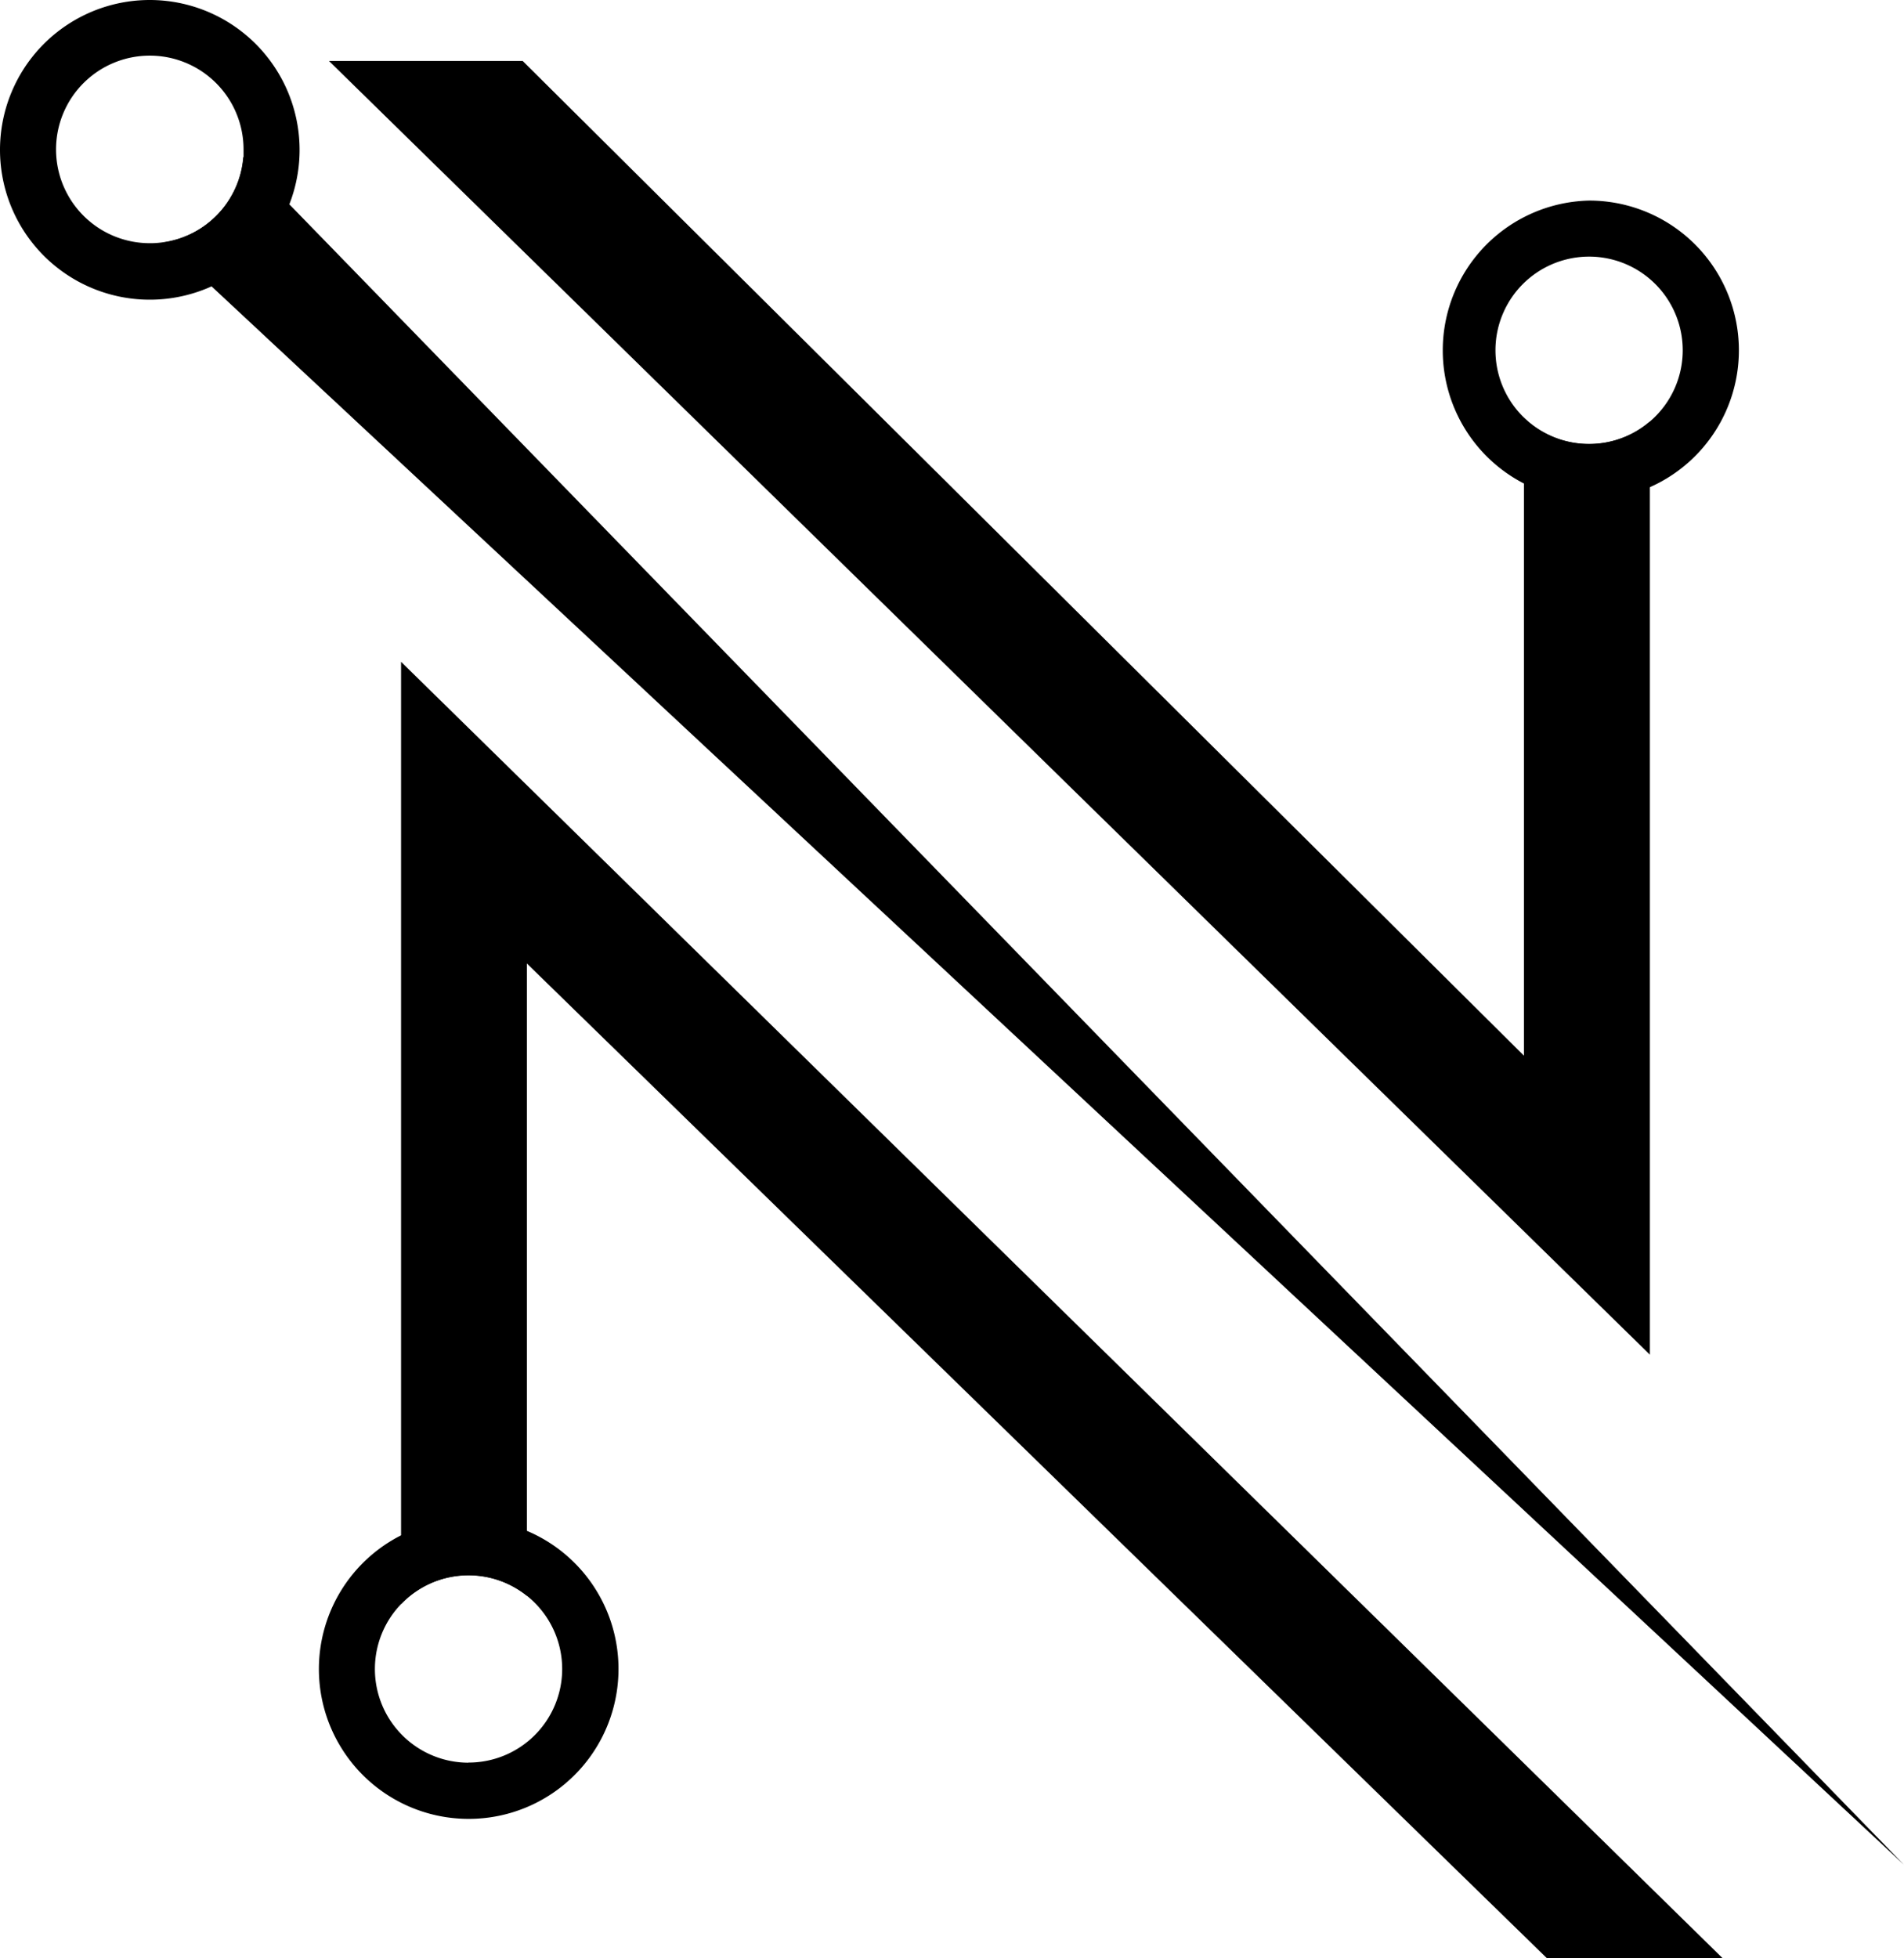 <svg xmlns="http://www.w3.org/2000/svg" fill="currentColor" viewBox="-0.01 0 486.18 499.86"><title>nami-wallet-mono</title><path d="M73.87 52.15 62.11 40.07a23.93 23.93 0 0 1-20.21 21.8L54 73.09 486.17 476zm28.53 116.78v240.54a23.76 23.76 0 0 1 32.13-2.14V245.94L395 499.86h44.87zm303.36-55.58a23.84 23.84 0 0 1-16.64-6.68v162.8L133.46 15.57H84l337.28 330.22V107.6a23.72 23.72 0 0 1-15.52 5.75"/><path d="M38.27 0a38.25 38.25 0 1 0 38.22 38.27A38.28 38.28 0 0 0 38.27 0m3.63 61.8a22 22 0 0 1-3.63.28 23.94 23.94 0 1 1 23.91-23.95V40A23.94 23.94 0 0 1 41.9 61.8m363.86-10.6a38.24 38.24 0 0 0 0 76.46 37.6 37.6 0 0 0 15.52-3.3 38.22 38.22 0 0 0-15.52-73.16m15.52 56.4a23.91 23.91 0 1 1 8.39-18.18 23.91 23.91 0 0 1-8.39 18.18m-286.7 283.21A38.25 38.25 0 1 0 157.92 426a38.24 38.24 0 0 0-23.34-35.22zm-15 59.13A23.91 23.91 0 1 1 143.54 426a23.9 23.9 0 0 1-23.94 23.91z"/></svg>